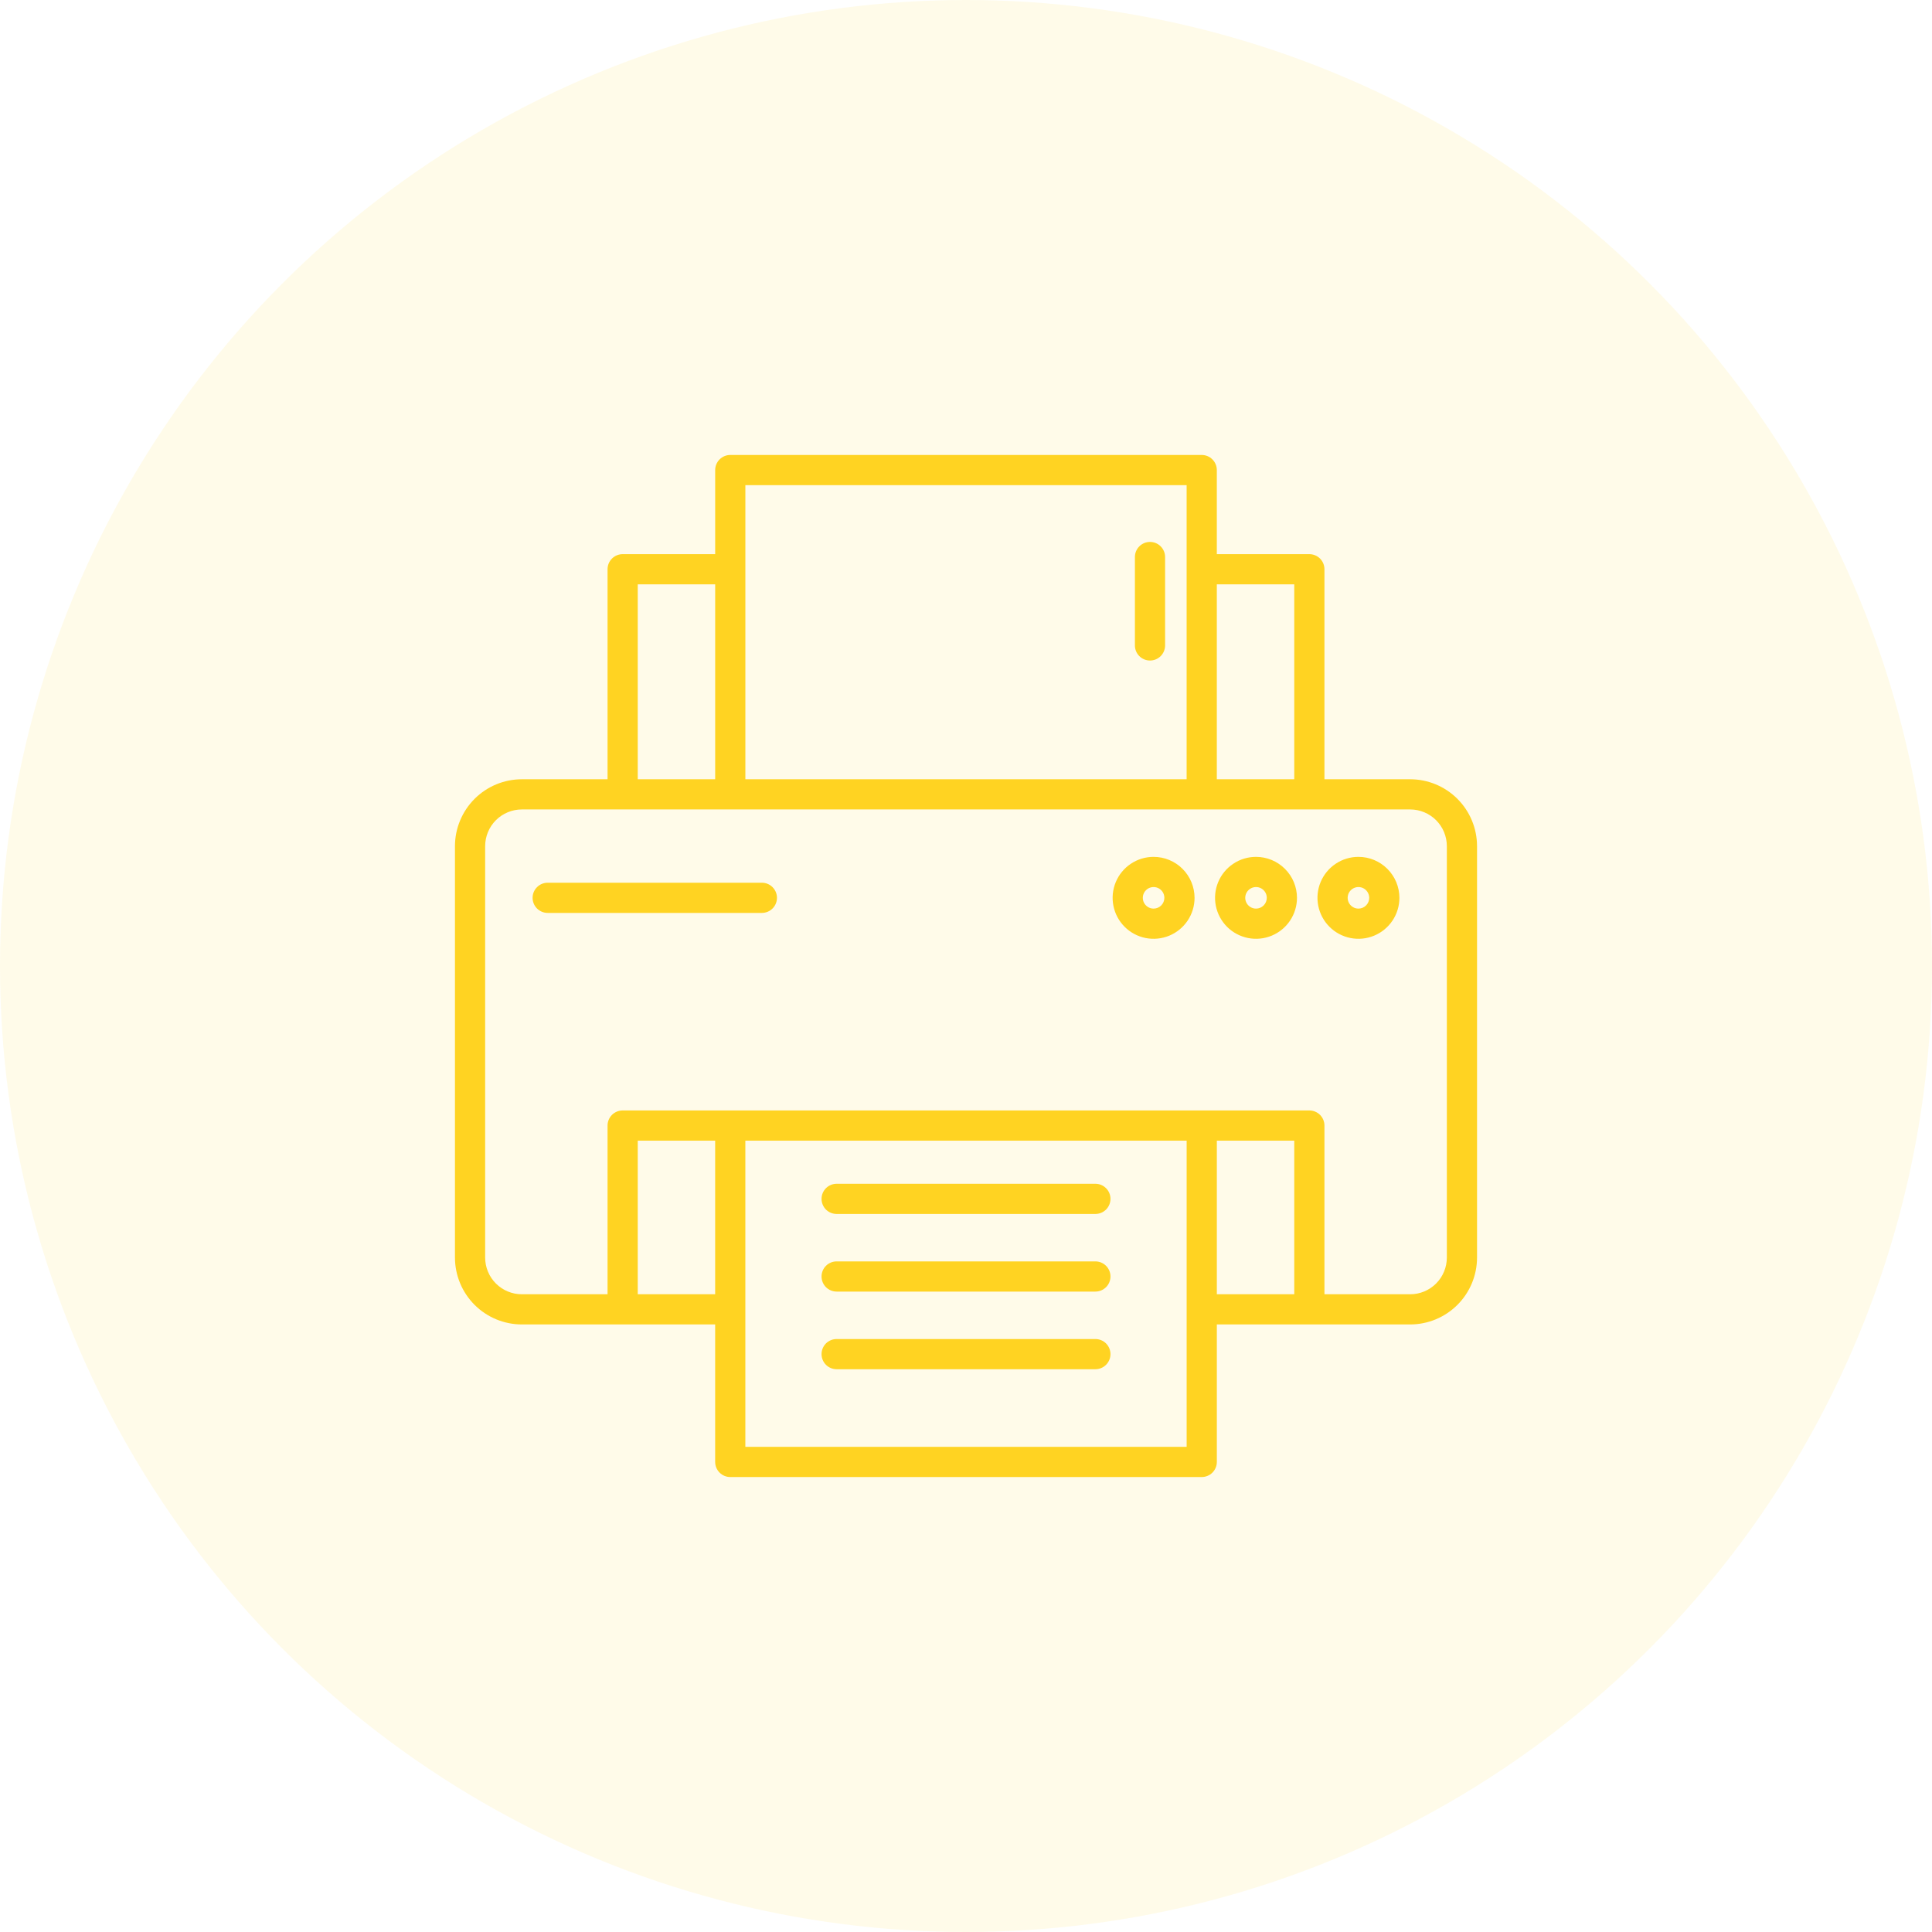<svg width="96" height="96" viewBox="0 0 96 96" fill="none" xmlns="http://www.w3.org/2000/svg">
<circle cx="48" cy="48" r="48" fill="#FFD322" fill-opacity="0.1"/>
<path d="M57.143 32.821C57.241 32.821 57.339 32.802 57.43 32.764C57.521 32.726 57.604 32.671 57.673 32.602C57.743 32.532 57.798 32.449 57.836 32.358C57.873 32.267 57.893 32.17 57.893 32.071V27.678C57.893 27.479 57.814 27.288 57.673 27.148C57.532 27.007 57.342 26.928 57.143 26.928C56.944 26.928 56.753 27.007 56.612 27.148C56.472 27.288 56.393 27.479 56.393 27.678V32.071C56.393 32.17 56.412 32.267 56.45 32.358C56.487 32.449 56.543 32.532 56.612 32.602C56.682 32.671 56.765 32.726 56.856 32.764C56.947 32.802 57.044 32.821 57.143 32.821Z" fill="#FFD322"/>
<path d="M70.072 38.721H65.811V28.285C65.811 28.087 65.732 27.896 65.592 27.755C65.451 27.615 65.26 27.536 65.061 27.535H60.463V23.357C60.463 23.158 60.384 22.967 60.243 22.827C60.103 22.686 59.912 22.607 59.713 22.607H36.287C36.088 22.607 35.898 22.686 35.757 22.827C35.616 22.967 35.537 23.158 35.537 23.357V27.535H30.939C30.74 27.536 30.549 27.615 30.408 27.755C30.268 27.896 30.189 28.087 30.189 28.285V38.721H25.929C25.048 38.722 24.204 39.072 23.581 39.695C22.959 40.318 22.608 41.162 22.607 42.043V62.49C22.608 63.37 22.959 64.215 23.581 64.837C24.204 65.46 25.048 65.81 25.929 65.811H35.536V72.643C35.536 72.842 35.615 73.032 35.756 73.173C35.896 73.314 36.087 73.393 36.286 73.393H59.714C59.913 73.393 60.104 73.314 60.245 73.173C60.385 73.032 60.464 72.842 60.464 72.643V65.811H70.072C70.952 65.81 71.796 65.46 72.419 64.837C73.042 64.215 73.392 63.37 73.393 62.49V42.043C73.392 41.162 73.042 40.318 72.419 39.695C71.796 39.072 70.952 38.722 70.072 38.721ZM64.311 29.035V38.721H60.463V29.035H64.311ZM37.037 24.107H58.963V38.721H37.037V24.107ZM31.689 29.035H35.537V38.721H31.689V29.035ZM31.689 64.311V56.678H35.536V64.311H31.689ZM37.036 71.893V56.678H58.964C58.964 56.678 58.964 65.057 58.964 65.061C58.964 65.066 58.964 71.893 58.964 71.893H37.036ZM60.464 64.311V56.678H64.311V64.311H60.464ZM71.893 62.49C71.892 62.973 71.7 63.436 71.359 63.777C71.017 64.119 70.554 64.311 70.072 64.311H65.811V55.928C65.811 55.73 65.732 55.539 65.592 55.398C65.451 55.258 65.26 55.178 65.061 55.178H30.939C30.74 55.178 30.549 55.258 30.408 55.398C30.268 55.539 30.189 55.73 30.189 55.928V64.311H25.929C25.446 64.311 24.983 64.119 24.641 63.777C24.3 63.436 24.108 62.973 24.107 62.49V42.043C24.108 41.56 24.3 41.097 24.641 40.755C24.983 40.414 25.446 40.222 25.929 40.221H70.072C70.554 40.222 71.017 40.414 71.359 40.755C71.7 41.097 71.892 41.56 71.893 42.043V62.49Z" fill="#FFD322"/>
<path d="M37.857 43.862H27.214C27.015 43.862 26.825 43.941 26.684 44.082C26.543 44.223 26.464 44.413 26.464 44.612C26.464 44.811 26.543 45.002 26.684 45.143C26.825 45.283 27.015 45.362 27.214 45.362H37.857C38.056 45.362 38.247 45.283 38.387 45.143C38.528 45.002 38.607 44.811 38.607 44.612C38.607 44.413 38.528 44.223 38.387 44.082C38.247 43.941 38.056 43.862 37.857 43.862Z" fill="#FFD322"/>
<path d="M54.429 58.821H41.572C41.373 58.821 41.182 58.9 41.041 59.041C40.901 59.182 40.822 59.372 40.822 59.571C40.822 59.77 40.901 59.961 41.041 60.102C41.182 60.242 41.373 60.321 41.572 60.321H54.429C54.628 60.321 54.818 60.242 54.959 60.102C55.1 59.961 55.179 59.77 55.179 59.571C55.179 59.372 55.1 59.182 54.959 59.041C54.818 58.9 54.628 58.821 54.429 58.821Z" fill="#FFD322"/>
<path d="M54.429 62.678H41.572C41.373 62.678 41.182 62.757 41.041 62.898C40.901 63.038 40.822 63.229 40.822 63.428C40.822 63.627 40.901 63.818 41.041 63.959C41.182 64.099 41.373 64.178 41.572 64.178H54.429C54.628 64.178 54.818 64.099 54.959 63.959C55.1 63.818 55.179 63.627 55.179 63.428C55.179 63.229 55.1 63.038 54.959 62.898C54.818 62.757 54.628 62.678 54.429 62.678Z" fill="#FFD322"/>
<path d="M54.429 66.536H41.572C41.373 66.536 41.182 66.615 41.041 66.755C40.901 66.896 40.822 67.087 40.822 67.286C40.822 67.485 40.901 67.675 41.041 67.816C41.182 67.957 41.373 68.036 41.572 68.036H54.429C54.628 68.036 54.818 67.957 54.959 67.816C55.1 67.675 55.179 67.485 55.179 67.286C55.179 67.087 55.1 66.896 54.959 66.755C54.818 66.615 54.628 66.536 54.429 66.536Z" fill="#FFD322"/>
<path d="M67.5 42.577C67.097 42.577 66.704 42.696 66.369 42.92C66.034 43.143 65.773 43.461 65.619 43.833C65.465 44.205 65.425 44.615 65.504 45.01C65.582 45.404 65.776 45.767 66.061 46.052C66.345 46.337 66.708 46.53 67.103 46.609C67.498 46.688 67.907 46.647 68.279 46.493C68.651 46.339 68.969 46.078 69.193 45.743C69.416 45.409 69.536 45.015 69.536 44.612C69.535 44.073 69.32 43.555 68.939 43.174C68.557 42.792 68.04 42.577 67.5 42.577ZM67.5 45.148C67.394 45.148 67.29 45.117 67.202 45.058C67.114 44.999 67.046 44.915 67.005 44.817C66.965 44.719 66.954 44.612 66.975 44.508C66.995 44.404 67.046 44.309 67.121 44.234C67.196 44.159 67.292 44.108 67.396 44.087C67.499 44.066 67.607 44.077 67.705 44.117C67.803 44.158 67.887 44.227 67.945 44.315C68.004 44.403 68.036 44.506 68.036 44.612C68.036 44.754 67.979 44.891 67.879 44.991C67.778 45.092 67.642 45.148 67.5 45.148Z" fill="#FFD322"/>
<path d="M62.411 42.577C62.008 42.577 61.614 42.696 61.28 42.92C60.945 43.143 60.684 43.461 60.53 43.833C60.376 44.205 60.336 44.615 60.414 45.01C60.493 45.404 60.687 45.767 60.971 46.052C61.256 46.337 61.619 46.53 62.014 46.609C62.408 46.688 62.818 46.647 63.19 46.493C63.562 46.339 63.88 46.078 64.103 45.743C64.327 45.409 64.446 45.015 64.446 44.612C64.446 44.073 64.231 43.555 63.849 43.174C63.468 42.792 62.95 42.577 62.411 42.577ZM62.411 45.148C62.305 45.148 62.201 45.117 62.113 45.058C62.025 44.999 61.956 44.915 61.916 44.817C61.875 44.719 61.865 44.612 61.885 44.508C61.906 44.404 61.957 44.309 62.032 44.234C62.107 44.159 62.202 44.108 62.306 44.087C62.41 44.066 62.518 44.077 62.616 44.117C62.714 44.158 62.797 44.227 62.856 44.315C62.915 44.403 62.946 44.506 62.946 44.612C62.946 44.754 62.89 44.891 62.789 44.991C62.689 45.092 62.553 45.148 62.411 45.148Z" fill="#FFD322"/>
<path d="M57.321 42.577C56.919 42.577 56.525 42.696 56.191 42.92C55.856 43.143 55.595 43.461 55.441 43.833C55.287 44.205 55.246 44.614 55.325 45.009C55.403 45.404 55.597 45.767 55.881 46.051C56.166 46.336 56.528 46.53 56.923 46.609C57.318 46.688 57.727 46.647 58.099 46.494C58.471 46.34 58.789 46.079 59.013 45.745C59.237 45.41 59.357 45.017 59.357 44.614C59.357 44.074 59.142 43.556 58.761 43.174C58.379 42.792 57.861 42.577 57.321 42.577ZM57.321 45.148C57.215 45.148 57.112 45.117 57.024 45.058C56.935 44.999 56.867 44.915 56.826 44.817C56.786 44.719 56.775 44.611 56.796 44.507C56.817 44.403 56.868 44.308 56.943 44.233C57.018 44.158 57.114 44.107 57.218 44.087C57.322 44.066 57.43 44.077 57.528 44.118C57.625 44.159 57.709 44.228 57.768 44.316C57.826 44.404 57.857 44.508 57.857 44.614C57.856 44.756 57.8 44.892 57.699 44.992C57.599 45.092 57.463 45.148 57.321 45.148Z" fill="#FFD322"/>
</svg>
